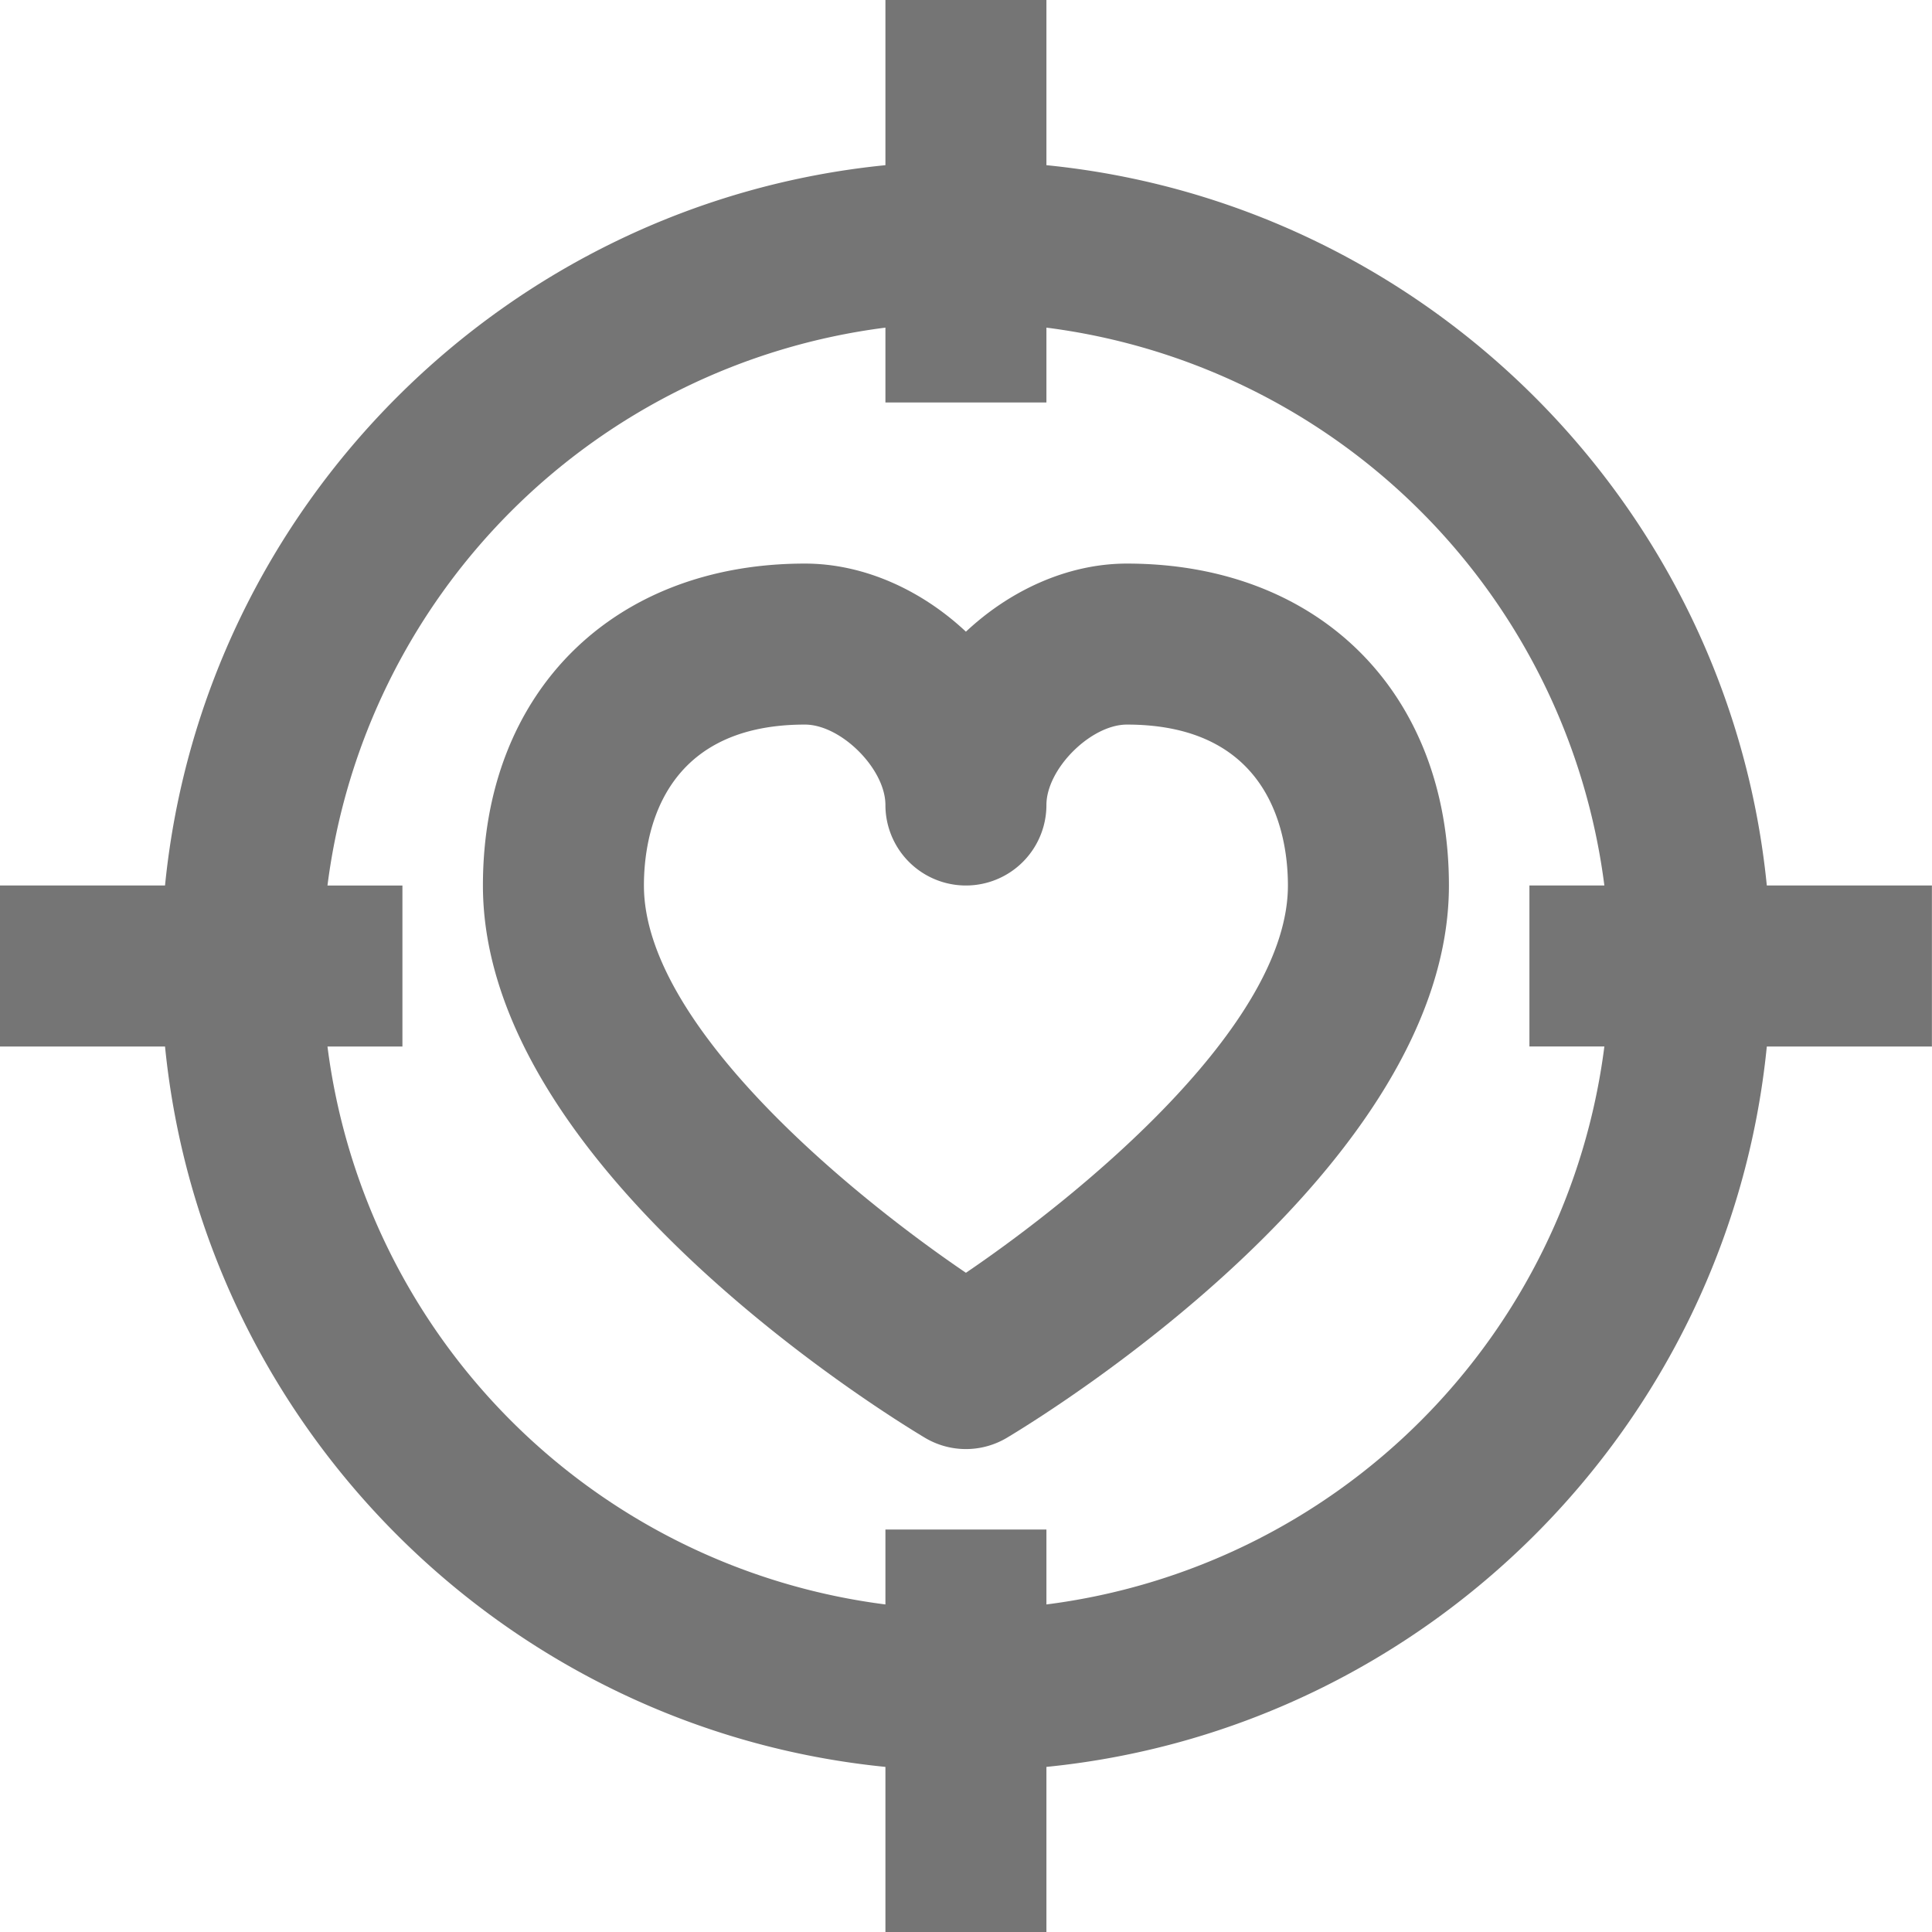 <svg xmlns="http://www.w3.org/2000/svg" width="24" height="24.002"><path fill="none" d="M0 0h24v24.002H0z"/><g fill="#757575"><path d="M13.999 7.001c-.735 0-1.452.332-2 .846-.548-.514-1.265-.846-2-.846-2.393 0-4 1.607-4 3.999 0 3.467 4.924 6.521 5.485 6.857a.994.994 0 0 0 1.03 0c.562-.337 5.485-3.391 5.485-6.857 0-2.392-1.607-3.999-4-3.999zm-2 8.81c-1.422-.965-4-3.072-4-4.811 0-.601.195-1.999 2-1.999.449 0 1 .551 1 .999a1 1 0 0 0 2 0c0-.448.551-.999 1-.999 1.805 0 2 1.398 2 1.999 0 1.738-2.578 3.846-4 4.811z"/><path d="M23.999 11h-2.051c-.47-4.717-4.232-8.478-8.949-8.948V0h-2v2.052C6.282 2.522 2.52 6.283 2.05 11H-.001v2H2.05c.47 4.717 4.232 8.479 8.949 8.949V24h2v-2.051c4.717-.471 8.479-4.232 8.949-8.949h2.051v-2zm-11 8.931V19h-2v.931A8.008 8.008 0 0 1 4.068 13h.931v-2h-.931a8.007 8.007 0 0 1 6.931-6.93V5h2v-.93A8.008 8.008 0 0 1 19.93 11h-.931v2h.931a8.007 8.007 0 0 1-6.931 6.931z"/></g></svg>